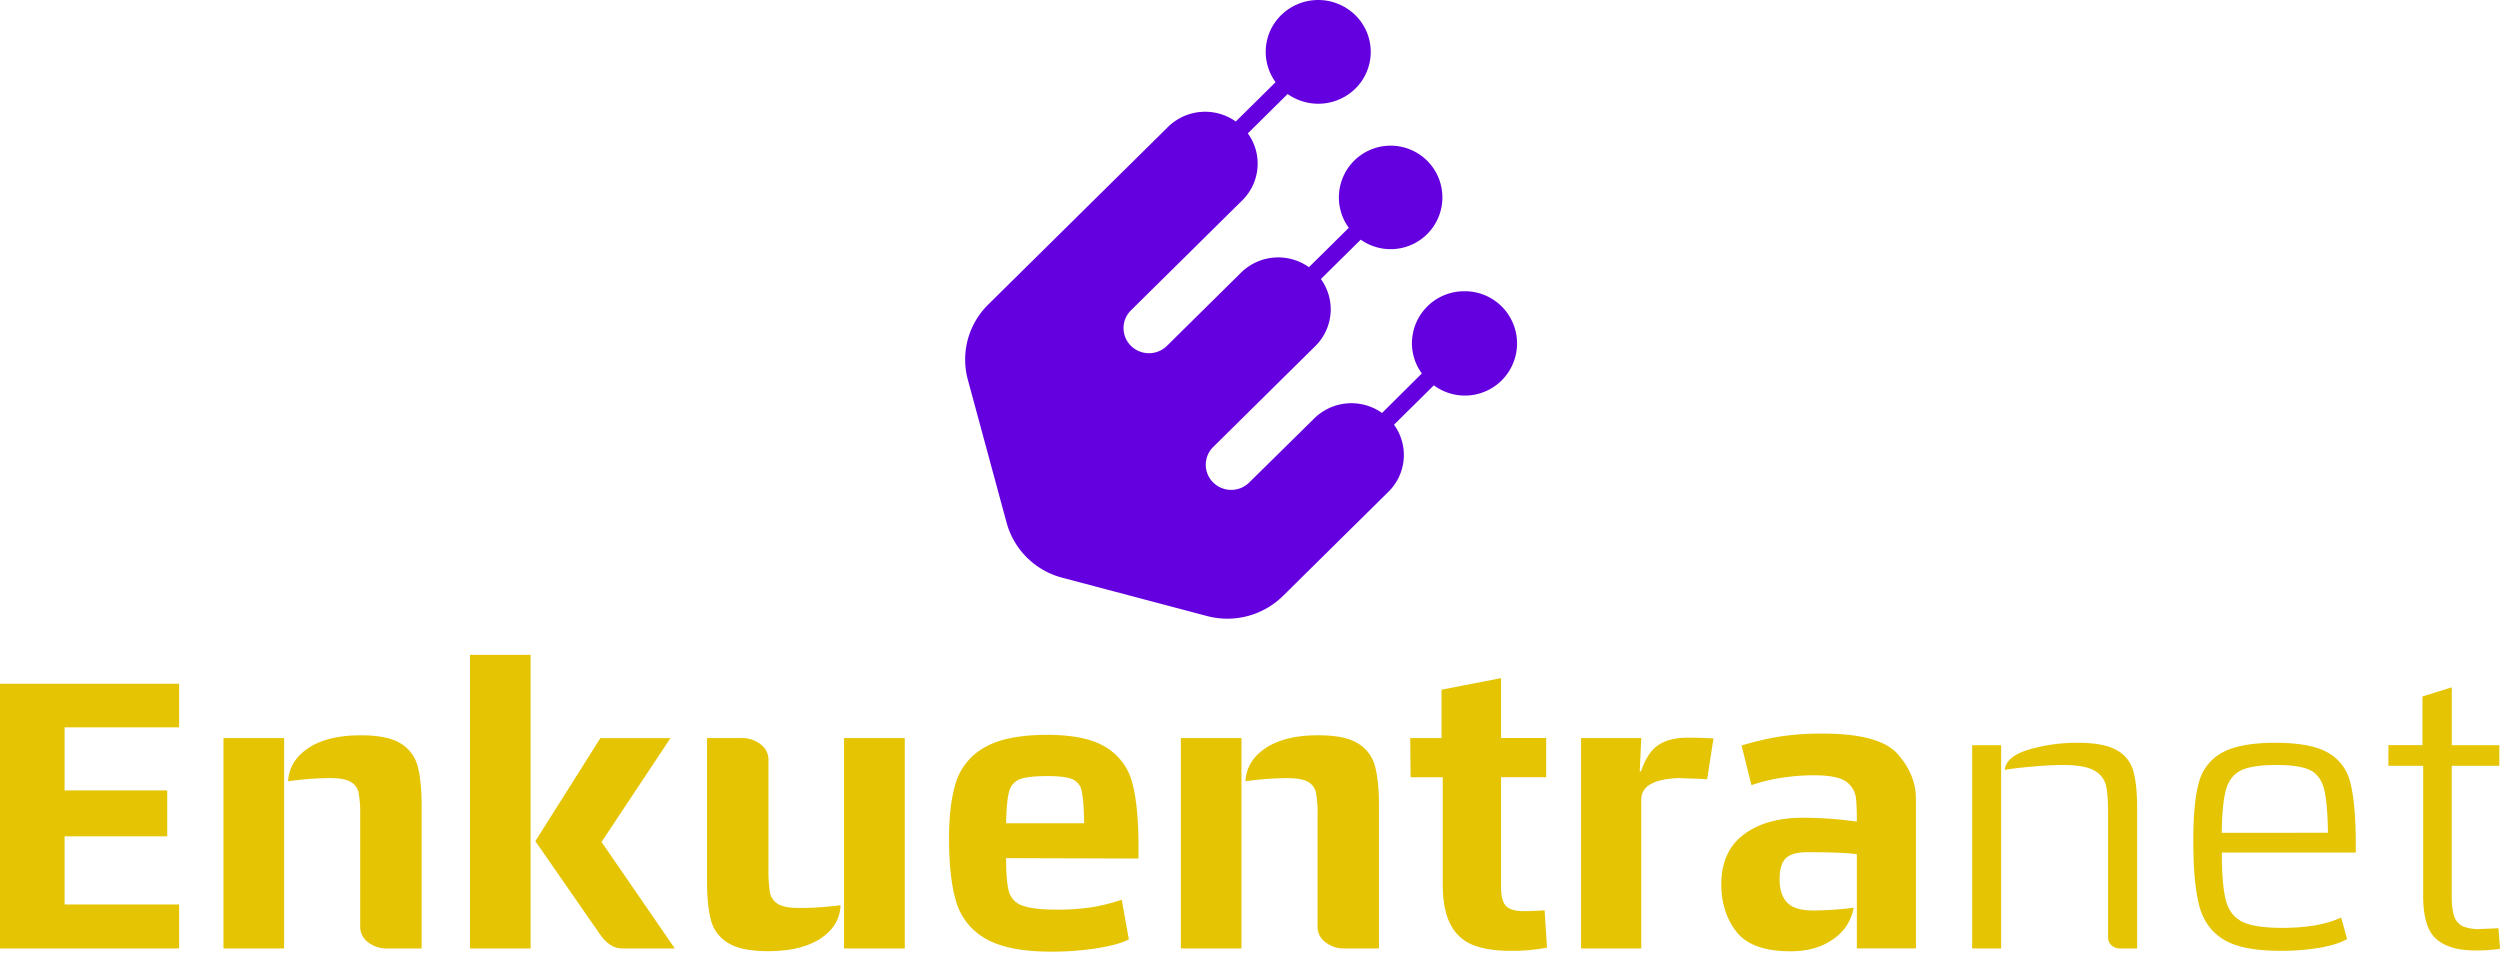 <svg id="Capa_1" data-name="Capa 1" xmlns="http://www.w3.org/2000/svg" viewBox="0 0 1150.21 439.66"><defs><style>.cls-1{fill:#6400e0;}.cls-2{fill:#e5c403;}</style></defs><path class="cls-1" d="M673.77,134a24,24,0,0,0-24.16,23.89,23.56,23.56,0,0,0,4.56,13.93L635.85,190a24.38,24.38,0,0,0-31.17,2.49L574.74,222h0a11.79,11.79,0,0,1-16.55,0,11.46,11.46,0,0,1,0-16.36h0l47-46.46a23.69,23.69,0,0,0,2.52-30.8l18.34-18.12A23.81,23.81,0,1,0,616,90.89a23.5,23.5,0,0,0,4.56,13.91l-18.34,18.13A24.39,24.39,0,0,0,571,125.42l-34.1,33.7h0a11.81,11.81,0,0,1-16.56,0,11.46,11.46,0,0,1,0-16.34l51.23-50.63a23.68,23.68,0,0,0,2.53-30.79l18.32-18.11a24.39,24.39,0,0,0,31.16-2.49,23.69,23.69,0,0,0,0-33.77A24.39,24.39,0,0,0,589.4,7a23.64,23.64,0,0,0-2.52,30.8l-18.32,18.1a24.39,24.39,0,0,0-31.17,2.49L459,135.84h0l-4.36,4.31a35.45,35.45,0,0,0-9.36,34.51l17.85,65.87a36,36,0,0,0,25.57,25.26l66.66,17.64a36.48,36.48,0,0,0,34.92-9.25l4.35-4.3h0l44.21-43.68a23.69,23.69,0,0,0,2.52-30.8l18.33-18.11A24,24,0,1,0,673.77,134Z"/><path class="cls-2" d="M82.41,416.13v20.24H0V314.58H82.41v20.06H29.72v29H76.94v21.14H29.72v31.36Z"/><path class="cls-2" d="M102.82,436.37V339.56h27.9v96.81Zm66.46-2.92a8.71,8.71,0,0,1-3.56-6.92V375.3a53.94,53.94,0,0,0-.73-10.58,7.47,7.47,0,0,0-3.64-5q-2.92-1.74-9.67-1.74a147.68,147.68,0,0,0-19.14,1.46q.56-9.46,9.39-15.31t24.16-5.83q12.21,0,18.23,3.73a17.3,17.3,0,0,1,7.84,10.49q1.82,6.74,1.82,18.23v65.63H178.3A13.73,13.73,0,0,1,169.28,433.45Z"/><path class="cls-2" d="M216.22,301.28h27.9V436.37h-27.9ZM276,429.81,246.31,387l29.9-47.4h32.26l-31.72,47.77,33.73,49H286.05Q280.57,436.37,276,429.81Z"/><path class="cls-2" d="M350,342.48a8.72,8.72,0,0,1,3.55,6.93v49.95a69.16,69.16,0,0,0,.64,11,7.87,7.87,0,0,0,3.65,5.47c2,1.28,5.25,1.91,9.75,1.91a143.69,143.69,0,0,0,19.15-1.27q-.37,9.48-9.21,15.31t-24.16,5.84q-12.21,0-18.32-3.74a17.16,17.16,0,0,1-7.93-10.48q-1.83-6.75-1.82-18.23V339.56h15.67A13.79,13.79,0,0,1,350,342.48Zm66.27-2.92v96.81H388.33V339.56Z"/><path class="cls-2" d="M453.41,431.81a28.71,28.71,0,0,1-13.49-16.95q-3.29-10.94-3.28-29.17,0-16.05,3.28-26.07a27.94,27.94,0,0,1,13.13-15.77q9.84-5.75,28.8-5.75,18,0,27.17,5.84a26.68,26.68,0,0,1,11.85,15.95q2.73,10.13,2.92,26.89V395l-60.9-.19q0,10.77,1.28,15.32a9.53,9.53,0,0,0,6.11,6.47c3.21,1.28,8.66,1.91,16.31,1.91a103.75,103.75,0,0,0,15-1,85.45,85.45,0,0,0,14.5-3.55l3.28,18.23q-4.92,2.55-14.77,4.1a135.2,135.2,0,0,1-21,1.55Q463.61,437.83,453.41,431.81Zm45.4-53.05q-.19-10.39-1.1-14.59a7.41,7.41,0,0,0-4.28-5.65q-3.37-1.45-11.4-1.46-9.11,0-12.85,1.46a8.06,8.06,0,0,0-4.92,5.75q-1.18,4.28-1.37,14.49Z"/><path class="cls-2" d="M543.29,436.37V339.56h27.89v96.81Zm66.45-2.92a8.7,8.7,0,0,1-3.55-6.92V375.3a54.75,54.75,0,0,0-.73-10.58,7.48,7.48,0,0,0-3.65-5Q598.9,358,592.15,358A147.55,147.55,0,0,0,573,359.43q.54-9.46,9.39-15.31t24.15-5.83q12.23,0,18.23,3.73a17.23,17.23,0,0,1,7.84,10.49q1.83,6.74,1.83,18.23v65.63H618.77A13.74,13.74,0,0,1,609.74,433.45Z"/><path class="cls-2" d="M695,437.46q-10.2,0-17-2.55a19.69,19.69,0,0,1-10.48-9.3q-3.75-6.74-3.74-19v-49H649l-.18-18.05h14.4V317.32L690.6,312v27.53h20.78v18.05H690.6v50.32q0,6.56,2.28,8.93t8.29,2.37q3.29,0,9.48-.36l1.1,17.14A84.75,84.75,0,0,1,695,437.46Z"/><path class="cls-2" d="M727.42,339.56h27.72l-.73,15.32H755q2.92-8.76,8-12.13t13.5-3.37q5.64,0,11.85.36l-2.92,18.78c-3.65-.24-6.56-.36-8.75-.36l-4.56-.19q-17,.73-17,9.85v68.55H727.42Z"/><path class="cls-2" d="M854.31,393q-6.55-.92-22.78-.91-7.12,0-9.94,2.82t-2.83,9.58q0,7.11,3.47,10.75c2.3,2.43,6.32,3.65,12,3.65a142.48,142.48,0,0,0,18.6-1.28,21.79,21.79,0,0,1-9.3,14.41q-7.84,5.64-19.69,5.65-17.88,0-24.89-8.94t-7-21.87q0-15.13,10.3-22.89t27.44-7.74A183,183,0,0,1,854.31,378q0-6.93-.36-10.39a10.9,10.9,0,0,0-4.56-8q-4-2.92-15.13-2.92a98.62,98.62,0,0,0-14.68,1.18,73.1,73.1,0,0,0-13.76,3.38L801.26,343a135.9,135.9,0,0,1,16.32-3.92,122.37,122.37,0,0,1,21.24-1.55q26.07,0,34.36,9.48t8.3,20.42v68.91H854.31Z"/><path class="cls-2" d="M907.37,436.37V342.84h13.31v93.53Zm64.08-1.46a5,5,0,0,1-1.55-3.83v-56.7q0-8.92-1-13.12a10.62,10.62,0,0,0-5.38-6.75q-4.38-2.55-14.4-2.55-5.29,0-13,.64t-13.76,1.55q.72-6.19,11.12-9.3a78.67,78.67,0,0,1,22.61-3.1q11.66,0,17.59,3.28a15.58,15.58,0,0,1,7.75,9.48q1.82,6.21,1.82,16.77v65.09h-7.66A5.7,5.7,0,0,1,971.45,434.91Z"/><path class="cls-2" d="M1023.05,432.27q-8.49-5.2-11.22-15.59t-2.73-30.08q0-17.33,2.55-26.53a21.85,21.85,0,0,1,10.67-13.76q8.1-4.56,24.52-4.56t24.25,4.56a21.38,21.38,0,0,1,10.21,13.58q2.35,9,2.55,26.16v6.2h-61.62q0,15.13,1.91,22.15t7.66,9.76q5.75,2.73,18.32,2.73,16.77,0,27-4.74l2.74,9.85q-4.2,2.55-12.4,4a104.86,104.86,0,0,1-18.23,1.45Q1031.53,437.46,1023.05,432.27Zm48-49.14q-.19-14-1.83-20.23t-6.38-8.57q-4.74-2.37-15.49-2.37-11.13,0-16.23,2.46c-3.4,1.64-5.72,4.56-6.93,8.75s-1.89,10.85-2,20Z"/><path class="cls-2" d="M1138.72,437.28q-11.85,0-17.86-5.28t-6-19.88v-59.8h-16v-9.48h15.67V320.42l13.5-4.19v26.61h21.87v9.48H1128v60.17q0,6.19,1.27,9.39a7.56,7.56,0,0,0,4,4.37,19.84,19.84,0,0,0,7.66,1.19l8.57-.37.73,9.48A74.34,74.34,0,0,1,1138.72,437.28Z"/></svg>